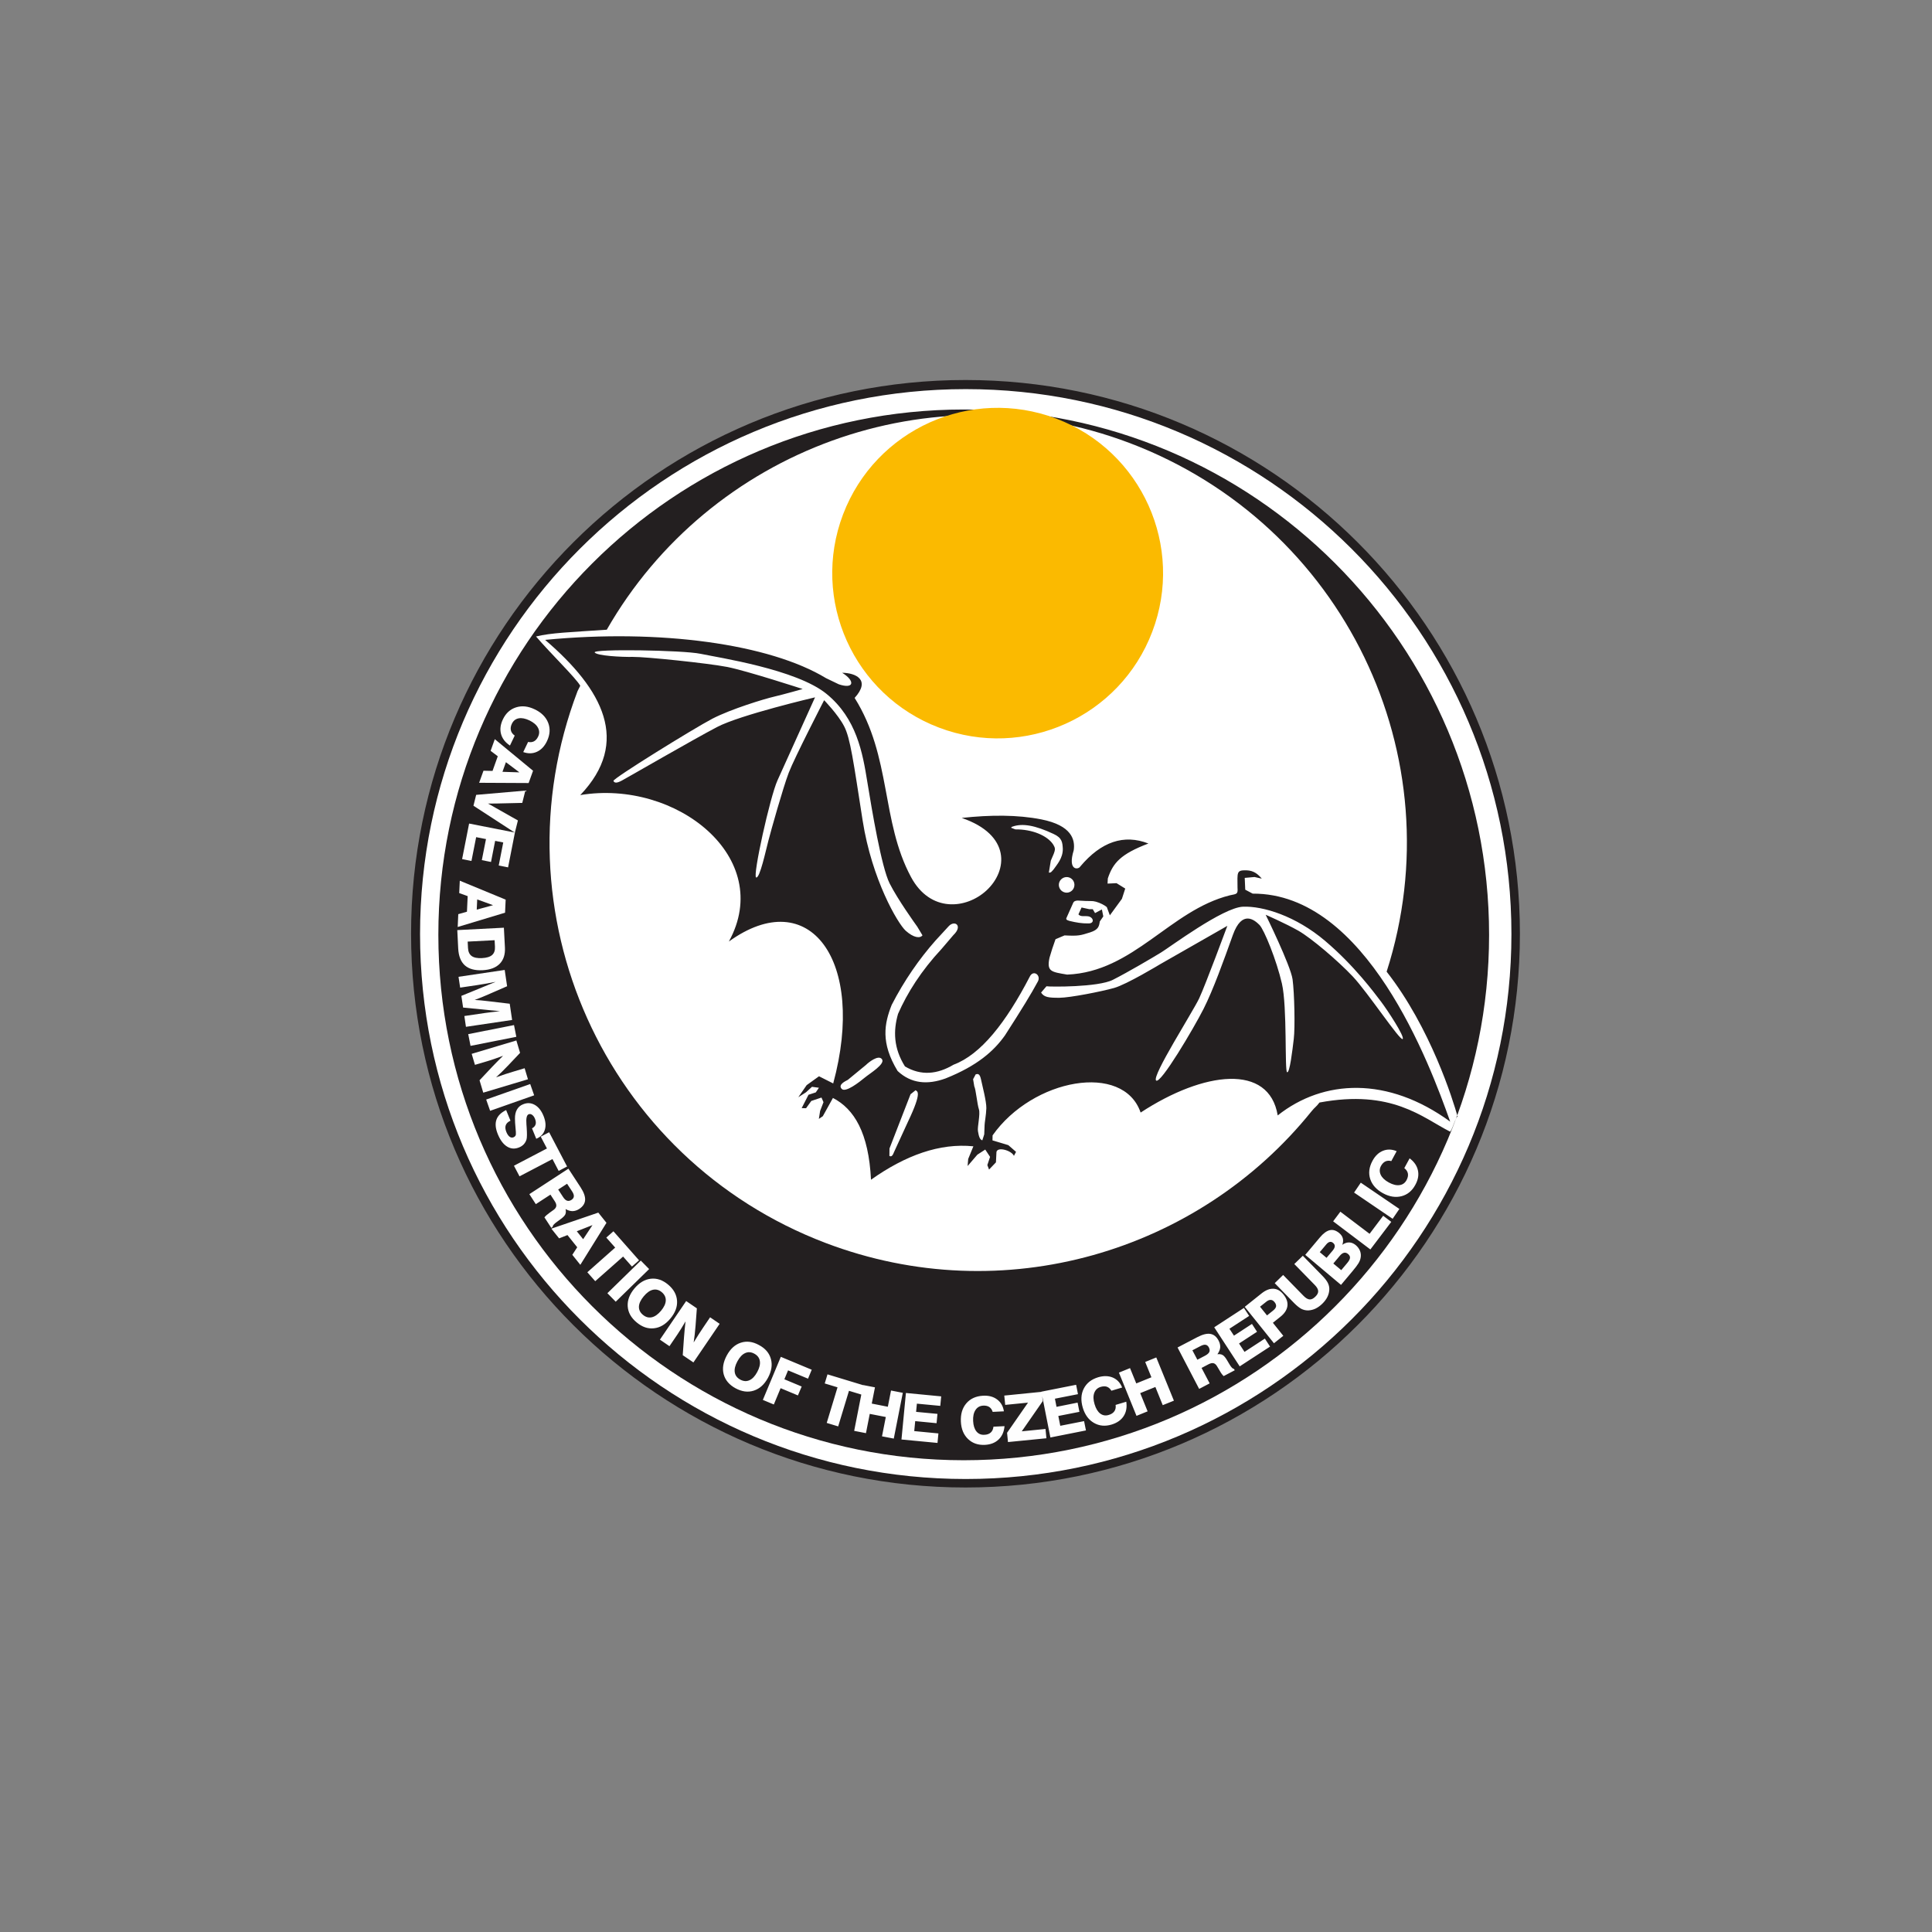 <?xml version="1.0" encoding="utf-8"?>
<!-- Generator: Adobe Illustrator 16.0.0, SVG Export Plug-In . SVG Version: 6.00 Build 0)  -->
<!DOCTYPE svg PUBLIC "-//W3C//DTD SVG 1.1//EN" "http://www.w3.org/Graphics/SVG/1.1/DTD/svg11.dtd">
<svg version="1.1" id="Vrstva_1" xmlns="http://www.w3.org/2000/svg" xmlns:xlink="http://www.w3.org/1999/xlink" x="0px" y="0px"
	 width="100px" height="100px" viewBox="0 0 100 100" enable-background="new 0 0 100 100" xml:space="preserve">
<rect x="0" y="0" width="100" height="100" fill="#808080" stroke="none"/>
<g>
	<path fill-rule="evenodd" clip-rule="evenodd" fill="#FFFFFF" d="M49.974,19.954c15.696,0,28.427,12.715,28.427,28.392
		c0,15.678-12.73,28.393-28.427,28.393c-15.697,0-28.427-12.715-28.427-28.393C21.547,32.669,34.276,19.954,49.974,19.954"/>
	<path fill-rule="evenodd" clip-rule="evenodd" fill="#231F20" d="M49.974,19.669c15.845,0,28.696,12.834,28.696,28.661
		c0,15.826-12.852,28.662-28.696,28.662c-15.848,0-28.697-12.836-28.697-28.662C21.276,32.504,34.126,19.669,49.974,19.669
		 M49.987,20.141c15.595,0,28.244,12.632,28.244,28.207S65.582,76.553,49.987,76.553c-15.597,0-28.245-12.631-28.245-28.206
		S34.391,20.141,49.987,20.141z"/>
	<path fill-rule="evenodd" clip-rule="evenodd" fill="#231F20" d="M71.772,50.294c3.565-11.132-2.223-23.158-13.289-27.358
		c-10.333-3.923-21.756,0.368-27.077,9.658c-1.91,0.13-2.888,0.159-3.662,0.35c0.813,0.943,2.05,2.132,2.29,2.551l-0.139,0.275
		c-4.348,11.434,1.406,24.224,12.845,28.568c9.209,3.496,19.294,0.455,25.148-6.822c0.178-0.219,0.239-0.221,0.407-0.449
		c3.741-0.697,5.318,0.77,6.751,1.502c0.084,0.043,0.311-0.803,0.401-0.771C75.215,56.963,74.052,53.205,71.772,50.294
		 M49.882,21.196c15.016,0,27.193,12.178,27.193,27.193c0,15.016-12.177,27.193-27.193,27.193
		c-15.016,0-27.193-12.178-27.193-27.193C22.688,33.374,34.866,21.196,49.882,21.196z"/>
	<path fill="#FBBA00" d="M59.64,32.702c1.68-4.414-0.542-9.354-4.962-11.033c-4.418-1.677-9.362,0.541-11.042,4.958
		c-1.678,4.414,0.542,9.354,4.964,11.033C53.017,39.338,57.963,37.116,59.64,32.702"/>
	<path fill-rule="evenodd" clip-rule="evenodd" fill="#231F20" d="M46.84,55.197c0.835,0.498,1.681,0.408,2.515-0.088
		c1.417-0.527,2.715-2.188,3.943-4.553c0.182-0.389,0.607-0.077,0.418,0.252c-0.326,0.609-0.836,1.443-1.698,2.781
		c-0.572,0.809-1.431,1.574-3.074,2.23c-0.937,0.34-1.78,0.273-2.484-0.385c-0.889-1.465-0.686-2.453-0.307-3.419
		c0.647-1.258,1.424-2.377,2.265-3.328l0.687-0.747c0.311-0.335,0.75-0.023,0.242,0.46l-0.614,0.719
		c-1.049,1.126-1.774,2.271-2.251,3.361C46.231,53.354,46.247,54.248,46.84,55.197 M43.884,55.893l0.942-0.775
		c0.103-0.105,0.638-0.549,0.823-0.295c0.188,0.25-0.624,0.734-0.892,0.957c-0.268,0.221-0.993,0.795-1.191,0.58
		C43.361,56.139,43.755,55.963,43.884,55.893z M47.391,56.43c0.062,0.07,0.382,0.006-0.396,1.633l-0.729,1.588
		c-0.073,0.195-0.146,0.23-0.231,0.178l0.005-0.383l1.089-2.807L47.391,56.43z M50.429,56.229l-0.062-0.369l0.134-0.252
		c0.094-0.025,0.206-0.061,0.272,0.246c0.065,0.309,0.289,1.162,0.28,1.506c-0.009,0.34-0.094,0.773-0.091,0.877l-0.018,0.477
		l-0.099,0.309c-0.148-0.037-0.187-0.254-0.226-0.473c-0.04-0.217,0.132-0.881,0.048-1.137C50.58,57.158,50.51,56.379,50.429,56.229
		z M53.886,51.375l0.279-0.326c0.172,0.033,2.673,0.056,3.438-0.334c0.769-0.388,2.046-1.141,2.484-1.409
		c0.443-0.266,3.21-2.336,4.25-2.375c1.037-0.041,2.728,0.478,4.248,1.767c1.522,1.29,2.562,2.707,2.894,3.143
		c0.33,0.432,1.251,1.836,1.121,1.939c-0.135,0.104-1.808-2.418-2.581-3.238c-0.77-0.816-2.151-1.99-2.813-2.367
		c-0.659-0.375-1.695-0.827-1.695-0.827s1.29,2.623,1.392,3.342c0.096,0.717,0.135,2.494,0.062,3.086
		c-0.07,0.592-0.209,1.775-0.345,1.723c-0.133-0.053,0.012-3.368-0.268-4.588c-0.279-1.216-0.919-2.79-1.163-3.038
		c-0.248-0.248-0.901-0.807-1.378,0.525c-0.479,1.339-1.017,2.837-1.515,3.821c-0.498,0.986-2.242,3.941-2.459,3.705
		c-0.221-0.238,1.902-3.547,2.234-4.254c0.331-0.709,1.456-3.748,1.456-3.748l-3.482,1.988c0,0-1.727,1.046-2.383,1.228
		c-0.659,0.185-2.268,0.502-2.825,0.507C54.277,51.647,54.043,51.619,53.886,51.375z M52.387,42.792
		c0.533-0.196,1.193-0.073,2.143,0.372c0.45,0.205,0.462,0.443,0.481,0.767c0.009,0.494-0.314,0.831-0.481,1.075
		c-0.093,0.096-0.127,0.177-0.242,0.158l0.101-0.614c0.274-0.607,0.251-0.617,0.116-0.85c-0.302-0.45-1.078-0.781-1.95-0.771
		l-0.209-0.08C52.331,42.838,52.345,42.811,52.387,42.792z M55.586,45.944c0.079-0.209-0.024-0.441-0.232-0.522
		c-0.208-0.077-0.44,0.026-0.523,0.236c-0.077,0.209,0.027,0.442,0.237,0.52C55.274,46.258,55.509,46.153,55.586,45.944z
		 M30.782,33.772c-0.142-0.194,4.565-0.124,5.481,0.069c0.918,0.195,4.959,0.801,6.517,2.074c1.56,1.273,1.87,3.06,2.11,4.543
		c0.242,1.483,0.734,4.424,1.156,5.265c0.425,0.841,1.314,2.077,1.434,2.245l0.267,0.445c-0.124,0.164-0.451,0.134-0.87-0.24
		c-0.409-0.375-1.748-2.645-2.227-5.704c-0.477-3.057-0.637-4.263-0.958-4.878c-0.321-0.618-1.035-1.349-1.035-1.349
		s-1.533,2.972-1.833,3.757c-0.297,0.782-0.918,2.991-1.048,3.498c-0.135,0.504-0.449,1.992-0.639,1.92
		c-0.189-0.07,0.722-4.178,1.104-5.022c0.385-0.845,1.945-4.301,1.945-4.301s-3.875,0.907-5.071,1.537
		c-1.199,0.626-4.653,2.625-4.925,2.769c-0.27,0.146-0.388,0.132-0.438,0.02c-0.052-0.113,4.161-2.719,5.123-3.222
		c0.965-0.498,2.681-1.022,3.189-1.139c0.507-0.118,1.482-0.396,1.482-0.396s-2.894-0.942-3.9-1.141
		c-1.01-0.196-4.256-0.531-4.878-0.521C32.145,34.013,30.901,33.942,30.782,33.772z M47.154,45.396
		c0.999,1.86,2.869,1.652,3.905,0.695c1.105-1.02,1.278-2.883-1.282-3.755c1.496-0.163,2.892-0.167,4.124,0.076
		c1.573,0.312,1.756,1.052,1.674,1.599c-0.33,1.074,0.245,1.012,0.34,0.838c1.082-1.286,2.258-1.683,3.527-1.189
		C58,44.207,57.606,44.667,57.34,45.47l-0.013,0.265l0.465-0.022l0.45,0.279l-0.172,0.531l-0.624,0.854l-0.157-0.425
		c-0.108-0.097-0.346-0.22-0.563-0.28c-0.232-0.062-0.219-0.009-0.954-0.06c-0.127,0.01-0.196,0.039-0.237,0.15l-0.344,0.771
		c-0.026,0.092,0.131,0.121,0.192,0.14c0.318,0.077,0.629,0.129,0.934,0.123c0.351,0.017,0.294-0.309,0.021-0.366
		c-0.214-0.036-0.396,0.04-0.519-0.102l0.163-0.356l0.403,0.088l0.176-0.001l0.119,0.202l0.354-0.188l0.073,0.359l-0.182,0.264
		c-0.037,0.253-0.069,0.425-0.5,0.564c-0.51,0.158-0.583,0.194-1.324,0.156l-0.467,0.198c-0.123,0.342-0.232,0.669-0.311,0.956
		c-0.154,0.72,0.087,0.735,0.914,0.875c3.438-0.14,5.316-3.325,8.417-4.103c0.38-0.078,0.423-0.057,0.4-0.405
		c-0.004-0.786-0.065-0.901,0.454-0.89c0.396,0.009,0.611,0.208,0.802,0.431l-0.377-0.084l-0.506,0.045l0.027,0.611l0.383,0.204
		c5.88-0.032,9.172,8.835,10.225,11.802c-3.229-2.354-6.562-2.197-8.928-0.322c-0.446-2.697-3.815-2.297-7.095-0.148
		c-0.896-2.615-5.583-1.766-7.663,1.18l-0.005,0.26l0.819,0.246l0.4,0.348l-0.109,0.207c-0.121-0.277-0.846-0.488-0.904-0.203
		l-0.027,0.539l-0.357,0.373l-0.088-0.232l0.141-0.424L50.996,59.5l-0.408,0.266l-0.505,0.588l0.031-0.367l0.268-0.654
		c-1.745-0.178-3.515,0.467-5.299,1.729c-0.12-2.426-0.868-3.662-1.97-4.232l-0.524,0.945l-0.205,0.139l0.066-0.414l0.174-0.451
		l-0.104-0.24l-0.527,0.176l-0.271,0.377l-0.227-0.006l0.353-0.691l0.377-0.123l0.163-0.24l-0.359-0.049l-0.309,0.283l-0.399,0.256
		l0.432-0.625l0.639-0.459l0.735,0.371c1.725-6.362-1.233-10.352-5.401-7.345c2.388-4.34-2.718-8.407-7.691-7.581
		c2.62-2.747,1.18-5.464-1.819-8.033c5.952-0.577,11.615,0.21,14.541,1.982l0.659,0.317c0.803,0.27,0.854-0.179,0.174-0.596
		c0.696,0.005,1.497,0.362,0.646,1.301C46.154,39.182,45.593,42.488,47.154,45.396z"/>
	<path fill="#FEFEFE" d="M72.962,59.955c0.234,0.174,0.378,0.383,0.429,0.621c0.054,0.242,0.009,0.492-0.133,0.75
		c-0.168,0.311-0.405,0.508-0.71,0.588c-0.308,0.08-0.626,0.031-0.957-0.148c-0.345-0.186-0.566-0.432-0.667-0.736
		c-0.1-0.305-0.061-0.619,0.115-0.945c0.138-0.258,0.321-0.432,0.545-0.521c0.225-0.09,0.46-0.082,0.707,0.021l-0.277,0.512
		c-0.115-0.029-0.217-0.023-0.306,0.018c-0.09,0.043-0.164,0.119-0.228,0.232c-0.081,0.152-0.086,0.305-0.014,0.461
		c0.071,0.15,0.212,0.285,0.42,0.398c0.207,0.113,0.393,0.158,0.553,0.135c0.16-0.021,0.281-0.107,0.364-0.258
		c0.065-0.125,0.089-0.238,0.069-0.342c-0.021-0.107-0.082-0.199-0.186-0.279L72.962,59.955z M72.083,63.084l-1.996-1.357
		l0.347-0.512l1.997,1.359L72.083,63.084z M70.93,64.672l-1.927-1.457l0.374-0.498l1.512,1.145l0.704-0.934l0.419,0.316
		L70.93,64.672z M69.41,66.506l-1.85-1.555l0.754-0.898c0.179-0.215,0.352-0.34,0.516-0.379c0.163-0.037,0.323,0.014,0.485,0.146
		c0.1,0.084,0.163,0.174,0.188,0.273c0.028,0.102,0.02,0.213-0.025,0.338c0.12-0.086,0.235-0.125,0.356-0.123
		c0.12,0.004,0.232,0.051,0.339,0.139c0.104,0.088,0.178,0.189,0.224,0.307c0.044,0.117,0.053,0.24,0.026,0.363
		c-0.016,0.086-0.052,0.176-0.107,0.268c-0.057,0.092-0.155,0.227-0.298,0.396L69.41,66.506z M69.423,65.742l0.3-0.357
		c0.097-0.113,0.146-0.205,0.152-0.277c0.007-0.072-0.026-0.141-0.102-0.203c-0.068-0.057-0.137-0.076-0.207-0.062
		c-0.069,0.016-0.141,0.066-0.212,0.15l-0.341,0.406L69.423,65.742z M68.662,65.105l0.321-0.381c0.066-0.08,0.102-0.154,0.105-0.217
		c0.003-0.064-0.024-0.121-0.085-0.172c-0.055-0.049-0.114-0.066-0.174-0.053s-0.12,0.055-0.18,0.127l-0.338,0.402L68.662,65.105z
		 M65.979,66.416l0.436-0.424l1.053,1.078c0.116,0.119,0.223,0.182,0.316,0.188c0.096,0.008,0.193-0.039,0.298-0.143
		c0.104-0.1,0.152-0.195,0.147-0.291c-0.005-0.094-0.064-0.201-0.181-0.318l-1.055-1.08l0.441-0.428l1.001,1.025
		c0.143,0.145,0.241,0.271,0.297,0.387c0.055,0.113,0.08,0.23,0.072,0.355c-0.008,0.129-0.042,0.252-0.102,0.371
		s-0.146,0.234-0.261,0.346c-0.112,0.109-0.23,0.193-0.351,0.252c-0.121,0.057-0.245,0.086-0.374,0.094
		c-0.124,0.002-0.243-0.025-0.356-0.08c-0.112-0.061-0.239-0.162-0.38-0.305L65.979,66.416z M65.94,69.527l-1.512-1.885l0.865-0.691
		c0.217-0.174,0.425-0.256,0.619-0.246c0.196,0.008,0.369,0.107,0.523,0.301c0.16,0.199,0.228,0.398,0.201,0.596
		c-0.028,0.197-0.146,0.381-0.359,0.551l-0.393,0.314l0.54,0.674L65.94,69.527z M65.581,68.086L65.9,67.83
		c0.087-0.07,0.138-0.141,0.149-0.209c0.011-0.07-0.015-0.145-0.078-0.223c-0.059-0.074-0.124-0.113-0.199-0.115
		c-0.071-0.004-0.151,0.029-0.237,0.1l-0.316,0.252L65.581,68.086z M64.167,70.723l-1.319-2.023l1.537-1.002l0.271,0.414
		l-1.021,0.664l0.235,0.357l0.931-0.607l0.263,0.406l-0.931,0.607l0.283,0.434l1.053-0.688l0.269,0.414L64.167,70.723z
		 M62.068,71.889l-1.118-2.143l1.024-0.535c0.271-0.141,0.494-0.199,0.675-0.168c0.179,0.029,0.321,0.146,0.428,0.35
		c0.062,0.121,0.089,0.236,0.08,0.352c-0.01,0.115-0.059,0.23-0.144,0.35c0.114-0.014,0.204,0,0.275,0.043
		c0.07,0.041,0.15,0.137,0.237,0.289c0.025,0.043,0.061,0.1,0.102,0.172c0.096,0.168,0.179,0.254,0.244,0.254l0.038,0.072
		l-0.572,0.301c-0.067-0.061-0.139-0.156-0.21-0.287c-0.073-0.127-0.122-0.209-0.144-0.24c-0.052-0.08-0.111-0.127-0.179-0.141
		c-0.068-0.014-0.148,0.004-0.244,0.053l-0.367,0.193l0.419,0.799L62.068,71.889z M61.975,70.379l0.408-0.213
		c0.11-0.059,0.18-0.123,0.212-0.189c0.029-0.066,0.021-0.146-0.024-0.234c-0.042-0.08-0.098-0.123-0.166-0.137
		c-0.072-0.012-0.159,0.01-0.263,0.064l-0.424,0.221L61.975,70.379z M58.825,73.285l-0.91-2.238l0.575-0.234l0.323,0.793
		l0.784-0.318l-0.322-0.793l0.574-0.234l0.912,2.238l-0.578,0.232l-0.381-0.941l-0.785,0.318l0.383,0.943L58.825,73.285z
		 M58.296,72.553c0.043,0.289-0.002,0.537-0.135,0.744c-0.133,0.205-0.341,0.352-0.624,0.438c-0.338,0.102-0.644,0.072-0.918-0.088
		c-0.273-0.158-0.464-0.42-0.572-0.777c-0.112-0.377-0.097-0.709,0.048-0.994c0.146-0.287,0.395-0.484,0.748-0.59
		c0.28-0.082,0.532-0.076,0.755,0.016c0.222,0.096,0.384,0.268,0.484,0.516l-0.556,0.166c-0.062-0.102-0.138-0.17-0.23-0.205
		c-0.092-0.033-0.201-0.029-0.324,0.006c-0.166,0.051-0.276,0.156-0.334,0.314c-0.058,0.16-0.053,0.354,0.017,0.582
		c0.067,0.227,0.165,0.389,0.294,0.486c0.129,0.096,0.275,0.121,0.44,0.07c0.133-0.037,0.23-0.104,0.291-0.191
		s0.082-0.197,0.064-0.328L58.296,72.553z M54.368,74.404l-0.469-2.371l1.801-0.357l0.096,0.486l-1.193,0.234l0.082,0.422
		l1.091-0.219l0.095,0.477l-1.092,0.215l0.101,0.508l1.232-0.242l0.097,0.482L54.368,74.404z M52.173,74.641l-0.047-0.48L53.21,72.6
		l-1.18,0.117l-0.049-0.482l1.942-0.195l0.048,0.484l-1.084,1.561l1.228-0.123l0.048,0.482L52.173,74.641z M51.994,73.818
		c-0.026,0.293-0.129,0.521-0.307,0.691c-0.179,0.17-0.414,0.262-0.709,0.277c-0.354,0.018-0.645-0.084-0.873-0.303
		c-0.228-0.219-0.351-0.518-0.37-0.895c-0.02-0.391,0.074-0.709,0.282-0.951c0.208-0.244,0.498-0.375,0.866-0.395
		c0.293-0.016,0.536,0.049,0.729,0.195c0.193,0.145,0.309,0.348,0.35,0.613l-0.581,0.029c-0.035-0.113-0.093-0.197-0.175-0.252
		c-0.081-0.055-0.188-0.078-0.316-0.072c-0.173,0.01-0.306,0.084-0.399,0.227c-0.093,0.141-0.134,0.33-0.122,0.568
		c0.012,0.236,0.069,0.414,0.171,0.541c0.103,0.125,0.238,0.184,0.41,0.174c0.141-0.006,0.249-0.043,0.33-0.117
		c0.08-0.07,0.126-0.172,0.141-0.303L51.994,73.818z M46.66,74.508l0.23-2.408l1.826,0.176l-0.047,0.492l-1.211-0.115l-0.041,0.424
		l1.106,0.105l-0.046,0.482l-1.106-0.107l-0.05,0.516l1.251,0.121l-0.047,0.492L46.66,74.508z M44.212,74.061l0.466-2.371
		l0.61,0.119l-0.166,0.84l0.832,0.164l0.165-0.84l0.61,0.119l-0.467,2.369l-0.61-0.117l0.197-1l-0.831-0.162l-0.196,0.998
		L44.212,74.061z M42.791,73.65l0.559-1.842l-0.662-0.201l0.143-0.471l1.917,0.582l-0.143,0.471l-0.662-0.201l-0.559,1.842
		L42.791,73.65z M39.485,72.459l0.93-2.23l1.6,0.668l-0.192,0.463l-1.033-0.43l-0.191,0.461l0.896,0.375L41.3,72.227l-0.896-0.375
		l-0.351,0.844L39.485,72.459z M37.616,70.162c0.188-0.348,0.431-0.568,0.729-0.664c0.299-0.098,0.613-0.059,0.939,0.121
		c0.329,0.174,0.535,0.416,0.618,0.723c0.084,0.305,0.032,0.631-0.153,0.975c-0.187,0.346-0.431,0.564-0.732,0.662
		c-0.301,0.098-0.616,0.055-0.944-0.121c-0.327-0.178-0.531-0.42-0.614-0.721C37.377,70.832,37.431,70.508,37.616,70.162z
		 M38.168,70.461c-0.116,0.215-0.162,0.404-0.137,0.568s0.121,0.289,0.285,0.379s0.324,0.102,0.475,0.033
		c0.152-0.068,0.287-0.209,0.403-0.426c0.117-0.215,0.162-0.406,0.135-0.568c-0.024-0.164-0.121-0.291-0.286-0.381
		c-0.166-0.09-0.322-0.1-0.472-0.031C38.419,70.102,38.286,70.244,38.168,70.461z M34.157,69.34l1.359-1.998l0.553,0.377
		l-0.068,0.912c-0.014,0.148-0.026,0.295-0.042,0.438c-0.016,0.141-0.035,0.281-0.055,0.416c0.096-0.156,0.187-0.301,0.271-0.436
		c0.087-0.135,0.163-0.252,0.232-0.352l0.348-0.514l0.494,0.338l-1.358,1.998l-0.553-0.375l0.067-0.943
		c0.009-0.111,0.019-0.234,0.032-0.371c0.012-0.137,0.027-0.283,0.046-0.436c-0.08,0.135-0.154,0.262-0.226,0.377
		c-0.073,0.115-0.138,0.215-0.196,0.303l-0.41,0.604L34.157,69.34z M32.838,66.691c0.253-0.301,0.536-0.469,0.848-0.504
		c0.314-0.035,0.612,0.066,0.897,0.305c0.287,0.24,0.439,0.518,0.461,0.834c0.021,0.316-0.094,0.623-0.347,0.924
		c-0.25,0.301-0.534,0.469-0.85,0.502c-0.314,0.035-0.614-0.068-0.899-0.309c-0.286-0.238-0.438-0.514-0.458-0.83
		C32.47,67.301,32.587,66.992,32.838,66.691z M33.32,67.096c-0.157,0.188-0.241,0.365-0.249,0.529
		c-0.007,0.166,0.061,0.309,0.204,0.428c0.144,0.121,0.297,0.164,0.459,0.129s0.321-0.148,0.48-0.336
		c0.156-0.188,0.24-0.365,0.246-0.531c0.007-0.166-0.062-0.309-0.206-0.432c-0.143-0.119-0.295-0.16-0.455-0.125
		C33.638,66.793,33.479,66.906,33.32,67.096z M31.438,66.936l1.729-1.688l0.432,0.439l-1.729,1.689L31.438,66.936z M30.4,65.852
		l1.442-1.277l-0.46-0.518l0.369-0.326l1.326,1.502l-0.368,0.324l-0.458-0.518l-1.442,1.275L30.4,65.852z M30.968,62.764
		l0.423,0.529l-1.353,2.174l-0.415-0.518l0.254-0.391l-0.505-0.631l-0.433,0.17l-0.401-0.502L30.968,62.764z M29.855,63.73
		l0.329,0.41l0.483-0.729L29.855,63.73z M27.399,61.809l2.022-1.318l0.632,0.967c0.168,0.258,0.245,0.479,0.232,0.658
		c-0.012,0.18-0.114,0.334-0.307,0.461c-0.114,0.072-0.228,0.109-0.343,0.111c-0.115,0-0.235-0.035-0.361-0.107
		c0.024,0.111,0.02,0.203-0.016,0.279c-0.034,0.072-0.122,0.16-0.266,0.262c-0.039,0.029-0.092,0.068-0.16,0.117
		c-0.159,0.113-0.234,0.201-0.229,0.27l-0.069,0.045l-0.354-0.543c0.054-0.072,0.142-0.15,0.265-0.238
		c0.122-0.084,0.198-0.141,0.228-0.164c0.073-0.059,0.114-0.123,0.121-0.193c0.007-0.066-0.019-0.146-0.077-0.236l-0.226-0.346
		l-0.757,0.492L27.399,61.809z M28.892,61.57l0.252,0.387c0.067,0.104,0.137,0.168,0.208,0.191c0.07,0.023,0.147,0.01,0.231-0.045
		c0.075-0.051,0.114-0.109,0.119-0.182c0.005-0.07-0.024-0.154-0.088-0.252l-0.262-0.398L28.892,61.57z M26.602,60.338l1.707-0.893
		l-0.321-0.613l0.435-0.227l0.929,1.773l-0.436,0.229l-0.32-0.613l-1.706,0.893L26.602,60.338z M26.197,57.457l0.225,0.551
		c-0.127,0.059-0.208,0.135-0.243,0.23c-0.037,0.098-0.026,0.215,0.029,0.352c0.048,0.117,0.104,0.199,0.168,0.246
		c0.064,0.049,0.132,0.059,0.202,0.031c0.036-0.014,0.063-0.035,0.087-0.062c0.021-0.025,0.034-0.055,0.036-0.09
		c0.006-0.051,0-0.166-0.019-0.348c-0.018-0.182-0.028-0.336-0.028-0.467c-0.002-0.188,0.032-0.344,0.104-0.471
		c0.071-0.125,0.176-0.217,0.316-0.271c0.214-0.09,0.416-0.076,0.607,0.031c0.191,0.109,0.344,0.301,0.454,0.576
		c0.109,0.27,0.131,0.51,0.062,0.721c-0.068,0.213-0.216,0.365-0.441,0.457l-0.22-0.539c0.1-0.053,0.161-0.123,0.186-0.205
		c0.025-0.08,0.014-0.18-0.033-0.295c-0.037-0.092-0.087-0.158-0.148-0.201s-0.121-0.051-0.18-0.027
		c-0.1,0.039-0.138,0.215-0.113,0.525c0.004,0.057,0.007,0.1,0.01,0.129l0.002,0.027c0.022,0.32,0.02,0.527-0.008,0.621
		c-0.029,0.096-0.076,0.178-0.141,0.25c-0.064,0.068-0.146,0.123-0.242,0.162c-0.224,0.092-0.432,0.076-0.625-0.045
		c-0.194-0.121-0.354-0.334-0.479-0.643c-0.118-0.291-0.142-0.539-0.07-0.746C25.766,57.752,25.934,57.586,26.197,57.457z
		 M25.164,56.912l2.279-0.803l0.205,0.584l-2.279,0.803L25.164,56.912z M24.414,54.547l2.313-0.693l0.192,0.643l-0.63,0.664
		c-0.103,0.107-0.204,0.211-0.307,0.312c-0.104,0.1-0.205,0.197-0.306,0.289c0.172-0.061,0.333-0.117,0.485-0.168
		c0.152-0.049,0.286-0.09,0.402-0.125l0.592-0.178l0.172,0.572l-2.314,0.693l-0.192-0.641l0.646-0.688
		c0.077-0.082,0.163-0.172,0.259-0.268c0.096-0.1,0.2-0.203,0.312-0.311c-0.147,0.055-0.285,0.105-0.414,0.148
		c-0.129,0.045-0.242,0.084-0.344,0.113l-0.697,0.207L24.414,54.547z M24.235,53.527l2.37-0.469l0.12,0.607l-2.37,0.469
		L24.235,53.527z M23.733,50.559l2.39-0.355l0.125,0.843l-1.117,0.486c-0.099,0.043-0.194,0.084-0.288,0.119
		c-0.093,0.038-0.185,0.072-0.273,0.104c0.1,0.006,0.205,0.014,0.315,0.023c0.11,0.012,0.229,0.023,0.357,0.039l1.141,0.135
		l0.124,0.84l-2.39,0.355l-0.082-0.559l1.059-0.156c0.074-0.012,0.18-0.025,0.314-0.041c0.136-0.018,0.292-0.035,0.47-0.053
		l-1.908-0.188l-0.09-0.605l1.773-0.725c-0.211,0.04-0.401,0.074-0.569,0.104c-0.169,0.03-0.301,0.051-0.396,0.065l-0.871,0.129
		L23.733,50.559z M23.669,48.142l2.412-0.124l0.054,1.031c0.018,0.357-0.073,0.636-0.271,0.837
		c-0.198,0.201-0.493,0.312-0.883,0.332c-0.403,0.021-0.709-0.063-0.919-0.249c-0.209-0.188-0.325-0.48-0.346-0.877L23.669,48.142z
		 M24.207,48.737l0.017,0.335c0.01,0.191,0.074,0.328,0.19,0.412c0.117,0.084,0.296,0.12,0.536,0.107
		c0.241-0.012,0.416-0.066,0.523-0.161s0.156-0.237,0.146-0.429l-0.018-0.336L24.207,48.737z M26.173,46.565l-0.031,0.676
		l-2.452,0.74l0.03-0.664l0.449-0.127l0.038-0.806l-0.438-0.158l0.03-0.641L26.173,46.565z M24.7,46.554l-0.024,0.528l0.844-0.23
		L24.7,46.554z M24.281,42.627l2.371,0.466l-0.354,1.802l-0.484-0.096l0.234-1.193l-0.419-0.083l-0.214,1.092l-0.476-0.094
		l0.216-1.091l-0.509-0.099l-0.243,1.232l-0.484-0.096L24.281,42.627z M24.646,41.142l2.546-0.221l-0.159,0.637l-1.287,0.03
		c-0.021,0-0.057,0.001-0.105,0.002c-0.153,0.004-0.282,0.004-0.385,0.002c0.044,0.023,0.097,0.05,0.157,0.083
		s0.14,0.079,0.237,0.137l1.157,0.654l-0.158,0.632l-2.143-1.394L24.646,41.142z M27.591,39.894l-0.229,0.636L24.8,40.517
		l0.225-0.625l0.468,0.011l0.272-0.759l-0.371-0.281l0.217-0.604L27.591,39.894z M26.186,39.451l-0.178,0.498l0.875,0.028
		L26.186,39.451z M26.395,38.589c-0.245-0.162-0.398-0.361-0.462-0.599c-0.063-0.237-0.031-0.489,0.096-0.755
		c0.151-0.318,0.379-0.526,0.681-0.622s0.622-0.063,0.962,0.1c0.354,0.168,0.588,0.403,0.703,0.702
		c0.115,0.299,0.094,0.616-0.065,0.95c-0.127,0.265-0.3,0.447-0.519,0.547c-0.22,0.1-0.455,0.104-0.708,0.015l0.251-0.524
		c0.117,0.024,0.218,0.013,0.306-0.033c0.087-0.046,0.158-0.127,0.214-0.244c0.074-0.157,0.072-0.309-0.009-0.459
		c-0.079-0.148-0.227-0.274-0.44-0.378c-0.213-0.101-0.399-0.138-0.558-0.108c-0.159,0.03-0.275,0.123-0.351,0.278
		c-0.061,0.125-0.077,0.241-0.052,0.346c0.024,0.104,0.091,0.194,0.198,0.269L26.395,38.589z"/>
</g>
</svg>
